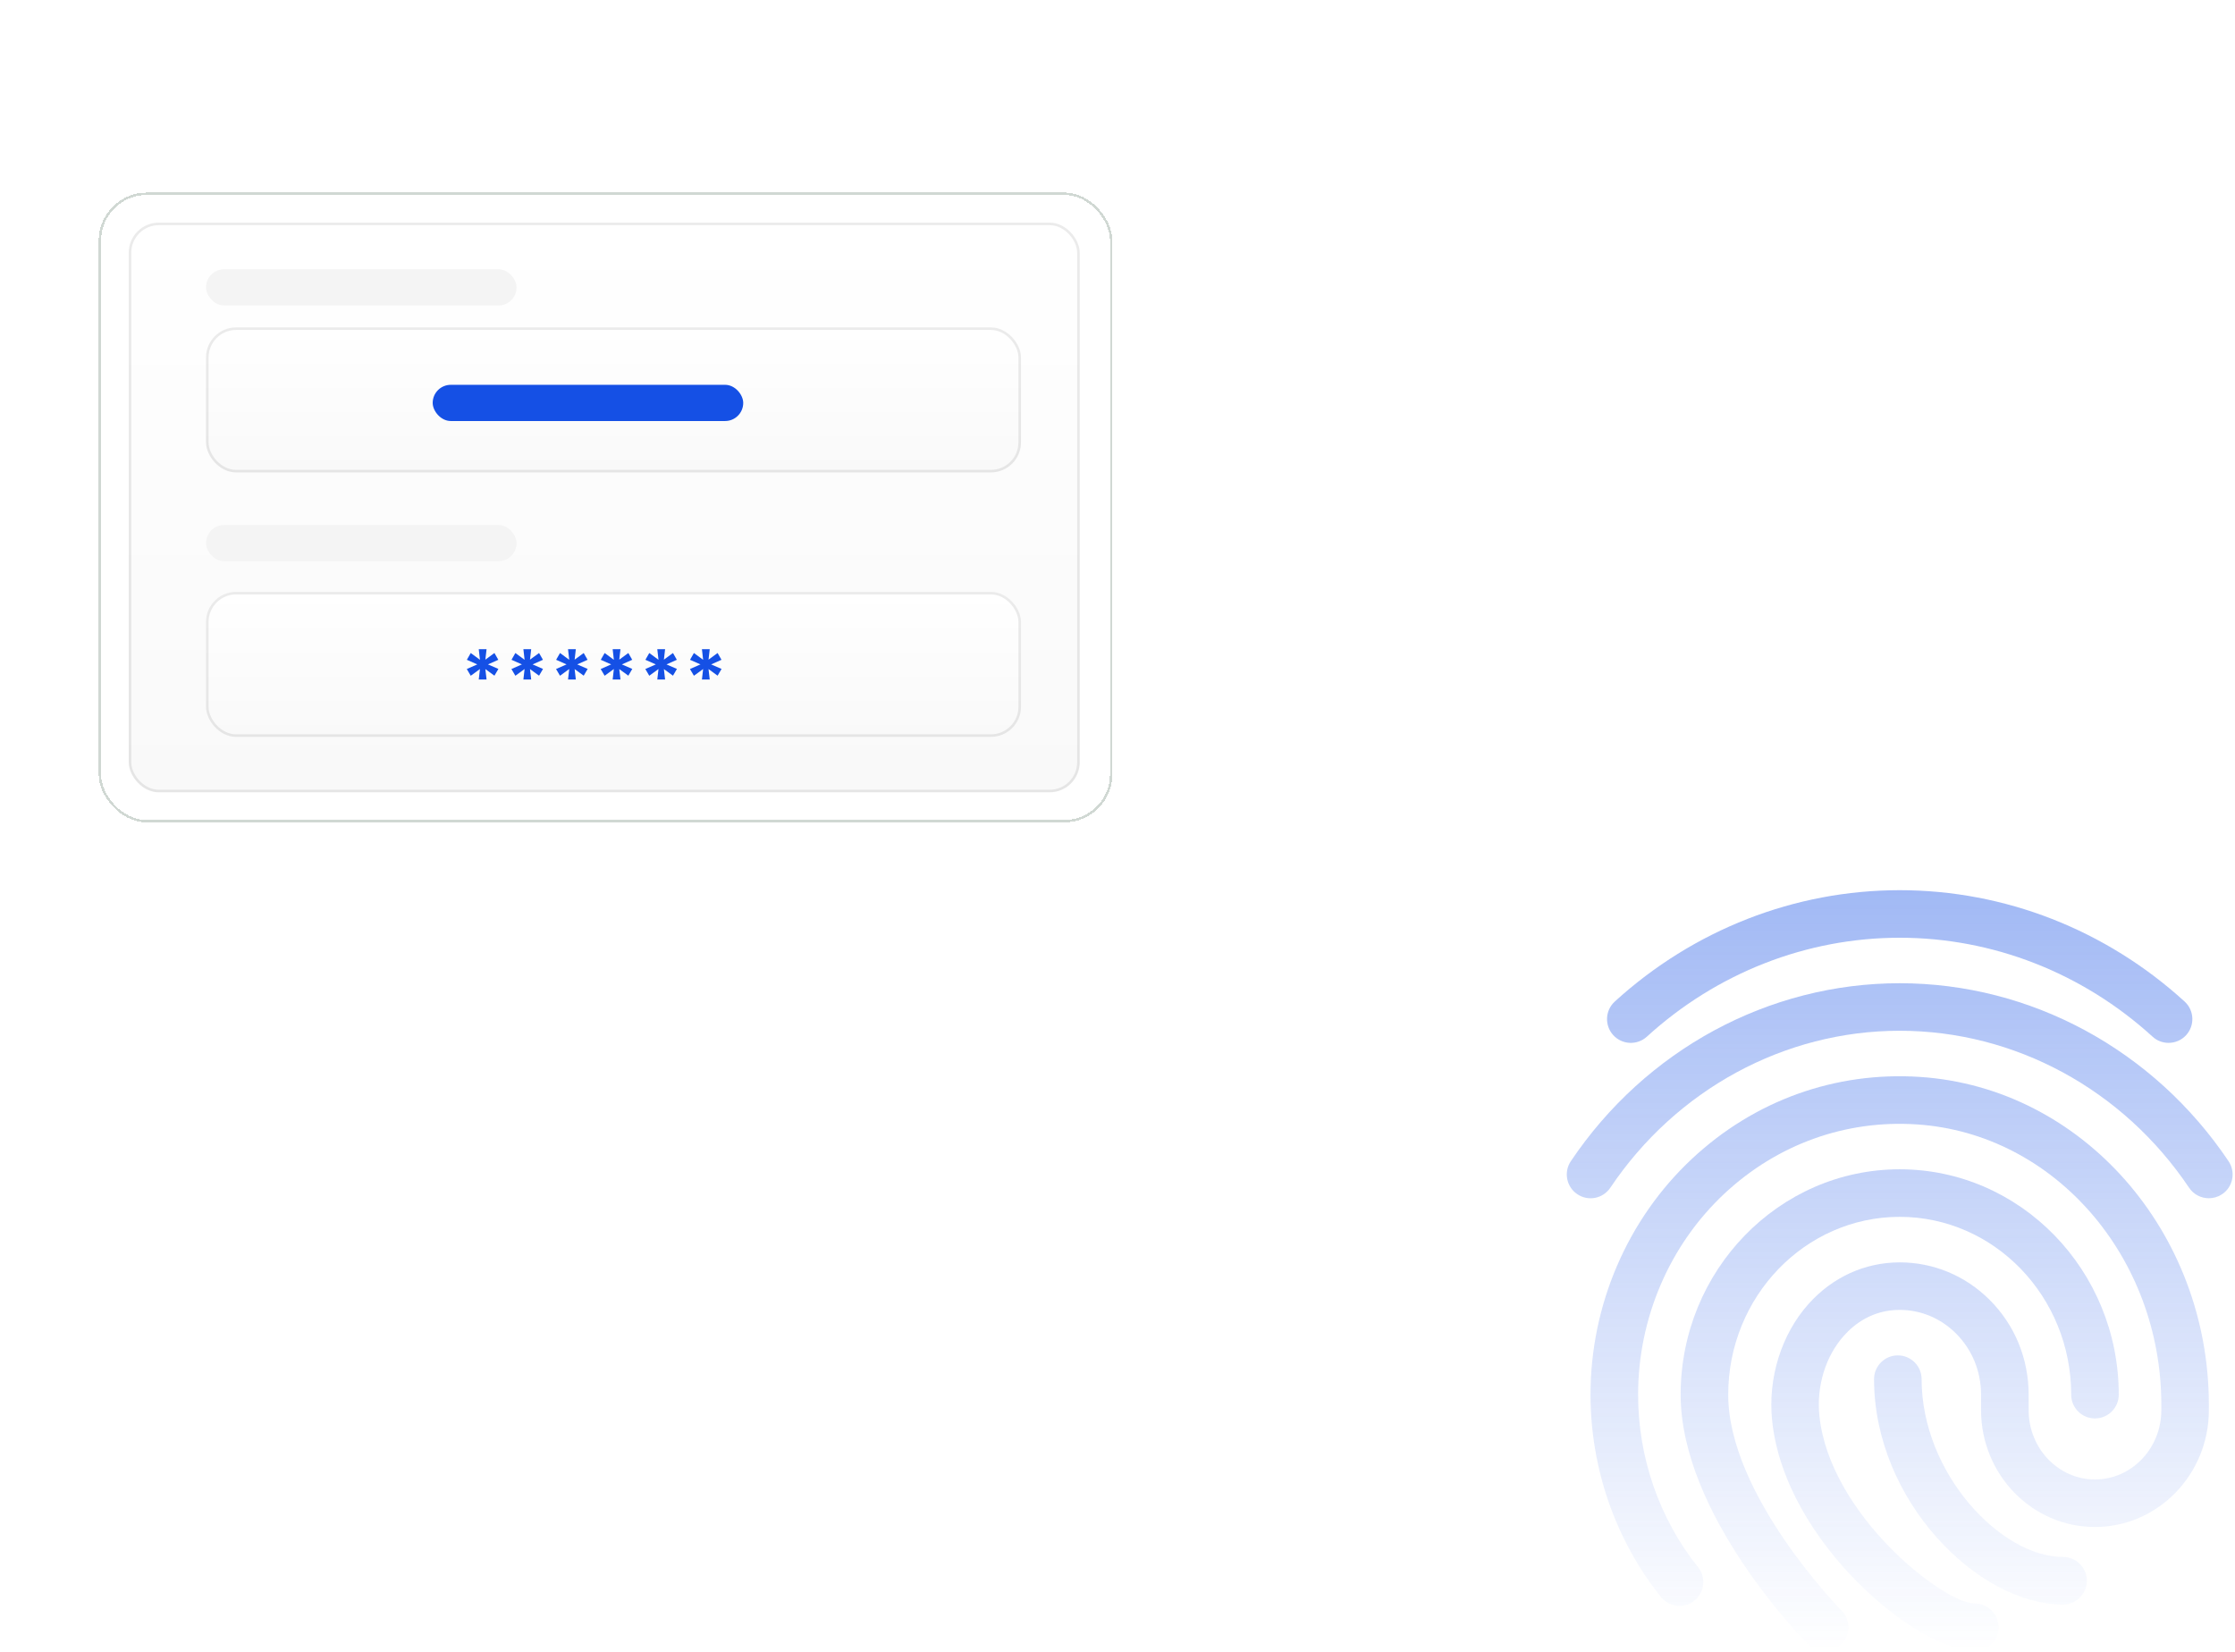 <svg width="510" height="377" viewBox="0 0 510 377" fill="none" xmlns="http://www.w3.org/2000/svg">
<g filter="url(#filter0_d_1668_10889)">
<rect x="22.516" y="41.318" width="231.318" height="143.721" rx="10.977" fill="white" fill-opacity="0.2" shape-rendering="crispEdges"/>
<rect x="22.787" y="41.59" width="230.775" height="143.178" rx="10.705" stroke="#D0D8D3" stroke-width="0.543" shape-rendering="crispEdges"/>
<rect x="29.376" y="48.179" width="217" height="130" rx="6.86" fill="url(#paint0_linear_1668_10889)"/>
<rect x="29.666" y="48.468" width="216.421" height="129.421" rx="6.571" stroke="black" stroke-opacity="0.08" stroke-width="0.579"/>
<rect x="47.014" y="58.827" width="70.862" height="8.264" rx="4.132" fill="#F4F4F4"/>
<rect x="47.014" y="72.091" width="185.963" height="33.088" rx="6.86" fill="url(#paint1_linear_1668_10889)"/>
<rect x="47.303" y="72.38" width="185.384" height="32.509" rx="6.571" stroke="black" stroke-opacity="0.08" stroke-width="0.579"/>
<rect x="98.734" y="85.189" width="70.862" height="8.264" rx="4.132" fill="#1550E5"/>
<rect x="47.014" y="117.179" width="70.862" height="8.264" rx="4.132" fill="#F4F4F4"/>
<rect x="47.014" y="132.442" width="185.963" height="33.088" rx="6.86" fill="url(#paint2_linear_1668_10889)"/>
<rect x="47.303" y="132.732" width="185.384" height="32.509" rx="6.571" stroke="black" stroke-opacity="0.08" stroke-width="0.579"/>
<path d="M109.247 152.445L109.52 150.045L107.418 151.584L106.516 150.045L108.908 148.993L106.532 147.942L107.418 146.394L109.52 147.942L109.247 145.517H111.027L110.754 147.909L112.823 146.394L113.709 147.942L111.35 148.993L113.726 150.028L112.823 151.568L110.754 150.061L111.027 152.445H109.247Z" fill="#1550E5"/>
<path d="M119.432 152.445L119.705 150.045L117.602 151.584L116.7 150.045L119.093 148.993L116.717 147.942L117.602 146.394L119.705 147.942L119.432 145.517H121.212L120.938 147.909L123.008 146.394L123.894 147.942L121.534 148.993L123.91 150.028L123.008 151.568L120.938 150.061L121.212 152.445H119.432Z" fill="#1550E5"/>
<path d="M129.617 152.445L129.891 150.045L127.788 151.584L126.886 150.045L129.278 148.993L126.902 147.942L127.788 146.394L129.891 147.942L129.617 145.517H131.397L131.124 147.909L133.193 146.394L134.079 147.942L131.72 148.993L134.096 150.028L133.193 151.568L131.124 150.061L131.397 152.445H129.617Z" fill="#1550E5"/>
<path d="M139.802 152.445L140.075 150.045L137.973 151.584L137.07 150.045L139.463 148.993L137.087 147.942L137.973 146.394L140.075 147.942L139.802 145.517H141.582L141.309 147.909L143.378 146.394L144.264 147.942L141.905 148.993L144.28 150.028L143.378 151.568L141.309 150.061L141.582 152.445H139.802Z" fill="#1550E5"/>
<path d="M149.988 152.445L150.261 150.045L148.158 151.584L147.256 150.045L149.648 148.993L147.272 147.942L148.158 146.394L150.261 147.942L149.988 145.517H151.767L151.494 147.909L153.564 146.394L154.449 147.942L152.09 148.993L154.466 150.028L153.564 151.568L151.494 150.061L151.767 152.445H149.988Z" fill="#1550E5"/>
<path d="M160.172 152.445L160.445 150.045L158.343 151.584L157.44 150.045L159.833 148.993L157.457 147.942L158.343 146.394L160.445 147.942L160.172 145.517H161.952L161.679 147.909L163.748 146.394L164.634 147.942L162.275 148.993L164.65 150.028L163.748 151.568L161.679 150.061L161.952 152.445H160.172Z" fill="#1550E5"/>
</g>
<g opacity="0.4">
<path d="M494.839 237.985C493.529 237.985 492.227 237.522 491.185 236.567C475.218 222.011 454.73 213.995 433.488 213.995C412.247 213.995 391.759 222.011 375.792 236.574C373.571 238.593 370.141 238.426 368.123 236.22C366.104 234.006 366.264 230.569 368.477 228.551C386.456 212.164 409.542 203.143 433.488 203.143C457.435 203.143 480.521 212.164 498.499 228.551C500.713 230.569 500.872 233.999 498.854 236.22C497.783 237.392 496.315 237.985 494.839 237.985Z" fill="url(#paint3_linear_1668_10889)"/>
<path d="M504.027 273.442C502.283 273.442 500.561 272.603 499.52 271.04C484.457 248.613 459.772 235.221 433.488 235.221C407.205 235.221 382.52 248.613 367.457 271.04C365.786 273.536 362.407 274.202 359.926 272.523C357.437 270.852 356.772 267.481 358.443 264.992C375.524 239.562 403.58 224.376 433.488 224.376C463.397 224.376 491.453 239.562 508.534 264.999C510.205 267.488 509.547 270.859 507.051 272.531C506.125 273.146 505.076 273.442 504.027 273.442Z" fill="url(#paint4_linear_1668_10889)"/>
<path d="M416.349 376.775C414.953 376.775 413.557 376.24 412.493 375.169C411.307 373.976 383.504 345.594 383.504 318.268C383.504 289.908 405.924 266.837 433.488 266.837C461.053 266.837 483.473 289.908 483.473 318.268C483.473 321.264 481.042 323.694 478.047 323.694C475.052 323.694 472.621 321.264 472.621 318.268C472.621 295.891 455.07 277.689 433.488 277.689C411.907 277.689 394.356 295.891 394.356 318.268C394.356 341.181 419.945 367.269 420.206 367.529C422.318 369.656 422.304 373.093 420.169 375.205C419.113 376.255 417.731 376.775 416.349 376.775Z" fill="url(#paint5_linear_1668_10889)"/>
<path d="M450.627 376.775C437.576 376.775 407.321 351.946 404.39 324.295C403.356 314.521 406.467 304.522 412.703 297.548C418.129 291.486 425.458 288.121 433.337 288.078H433.488C441.172 288.078 448.435 291.095 453.963 296.586C459.736 302.323 462.912 310.028 462.912 318.276V321.813C462.912 330.531 469.698 337.621 478.047 337.621C486.396 337.621 493.189 330.531 493.189 321.813V320.576C493.189 286.79 468.714 258.683 437.468 256.6C421.175 255.493 405.548 261.121 393.488 272.393C380.972 284.099 373.795 300.826 373.795 318.276C373.795 332.629 378.657 346.614 387.483 357.654C389.35 359.998 388.973 363.406 386.629 365.279C384.292 367.153 380.878 366.77 378.997 364.426C368.644 351.468 362.936 335.075 362.936 318.268C362.936 297.823 371.371 278.21 386.065 264.464C400.339 251.109 418.845 244.467 438.177 245.762C475.102 248.229 504.034 281.089 504.034 320.569V321.806C504.034 336.507 492.372 348.466 478.04 348.466C463.708 348.466 452.053 336.507 452.053 321.806V318.268C452.053 312.929 450.013 307.966 446.308 304.276C442.836 300.818 438.285 298.923 433.488 298.923C433.452 298.923 433.423 298.923 433.387 298.923C427.274 298.952 423.157 302.128 420.784 304.783C416.552 309.507 414.454 316.38 415.17 323.152C417.565 345.71 443.487 365.931 450.62 365.931C453.615 365.931 456.046 368.361 456.046 371.357C456.046 374.352 453.623 376.775 450.627 376.775Z" fill="url(#paint6_linear_1668_10889)"/>
<path d="M470.762 366.162C451.344 366.162 427.636 342.432 427.636 314.731C427.636 311.735 430.066 309.305 433.062 309.305C436.057 309.305 438.488 311.735 438.488 314.731C438.488 336.203 456.538 355.31 470.762 355.31C473.757 355.31 476.188 357.741 476.188 360.736C476.188 363.731 473.757 366.162 470.762 366.162Z" fill="url(#paint7_linear_1668_10889)"/>
</g>
<defs>
<filter id="filter0_d_1668_10889" x="7.482" y="26.285" width="261.385" height="173.867" filterUnits="userSpaceOnUse" color-interpolation-filters="sRGB">
<feFlood flood-opacity="0" result="BackgroundImageFix"/>
<feColorMatrix in="SourceAlpha" type="matrix" values="0 0 0 0 0 0 0 0 0 0 0 0 0 0 0 0 0 0 127 0" result="hardAlpha"/>
<feOffset dy="2.626"/>
<feGaussianBlur stdDeviation="6.243"/>
<feComposite in2="hardAlpha" operator="out"/>
<feColorMatrix type="matrix" values="0 0 0 0 0 0 0 0 0 0 0 0 0 0 0 0 0 0 0.05 0"/>
<feBlend mode="normal" in2="BackgroundImageFix" result="effect1_dropShadow_1668_10889"/>
<feBlend mode="normal" in="SourceGraphic" in2="effect1_dropShadow_1668_10889" result="shape"/>
</filter>
<linearGradient id="paint0_linear_1668_10889" x1="137.876" y1="48.179" x2="137.876" y2="178.179" gradientUnits="userSpaceOnUse">
<stop stop-color="white"/>
<stop offset="1" stop-color="#F9F9F9"/>
</linearGradient>
<linearGradient id="paint1_linear_1668_10889" x1="139.995" y1="72.091" x2="139.995" y2="105.179" gradientUnits="userSpaceOnUse">
<stop stop-color="white"/>
<stop offset="1" stop-color="#F9F9F9"/>
</linearGradient>
<linearGradient id="paint2_linear_1668_10889" x1="139.995" y1="132.442" x2="139.995" y2="165.53" gradientUnits="userSpaceOnUse">
<stop stop-color="white"/>
<stop offset="1" stop-color="#F9F9F9"/>
</linearGradient>
<linearGradient id="paint3_linear_1668_10889" x1="433.489" y1="203.143" x2="433.489" y2="376.775" gradientUnits="userSpaceOnUse">
<stop stop-color="#1550E5"/>
<stop offset="1" stop-color="#1550E5" stop-opacity="0"/>
</linearGradient>
<linearGradient id="paint4_linear_1668_10889" x1="433.489" y1="203.143" x2="433.489" y2="376.775" gradientUnits="userSpaceOnUse">
<stop stop-color="#1550E5"/>
<stop offset="1" stop-color="#1550E5" stop-opacity="0"/>
</linearGradient>
<linearGradient id="paint5_linear_1668_10889" x1="433.489" y1="203.143" x2="433.489" y2="376.775" gradientUnits="userSpaceOnUse">
<stop stop-color="#1550E5"/>
<stop offset="1" stop-color="#1550E5" stop-opacity="0"/>
</linearGradient>
<linearGradient id="paint6_linear_1668_10889" x1="433.489" y1="203.143" x2="433.489" y2="376.775" gradientUnits="userSpaceOnUse">
<stop stop-color="#1550E5"/>
<stop offset="1" stop-color="#1550E5" stop-opacity="0"/>
</linearGradient>
<linearGradient id="paint7_linear_1668_10889" x1="433.489" y1="203.143" x2="433.489" y2="376.775" gradientUnits="userSpaceOnUse">
<stop stop-color="#1550E5"/>
<stop offset="1" stop-color="#1550E5" stop-opacity="0"/>
</linearGradient>
</defs>
</svg>

